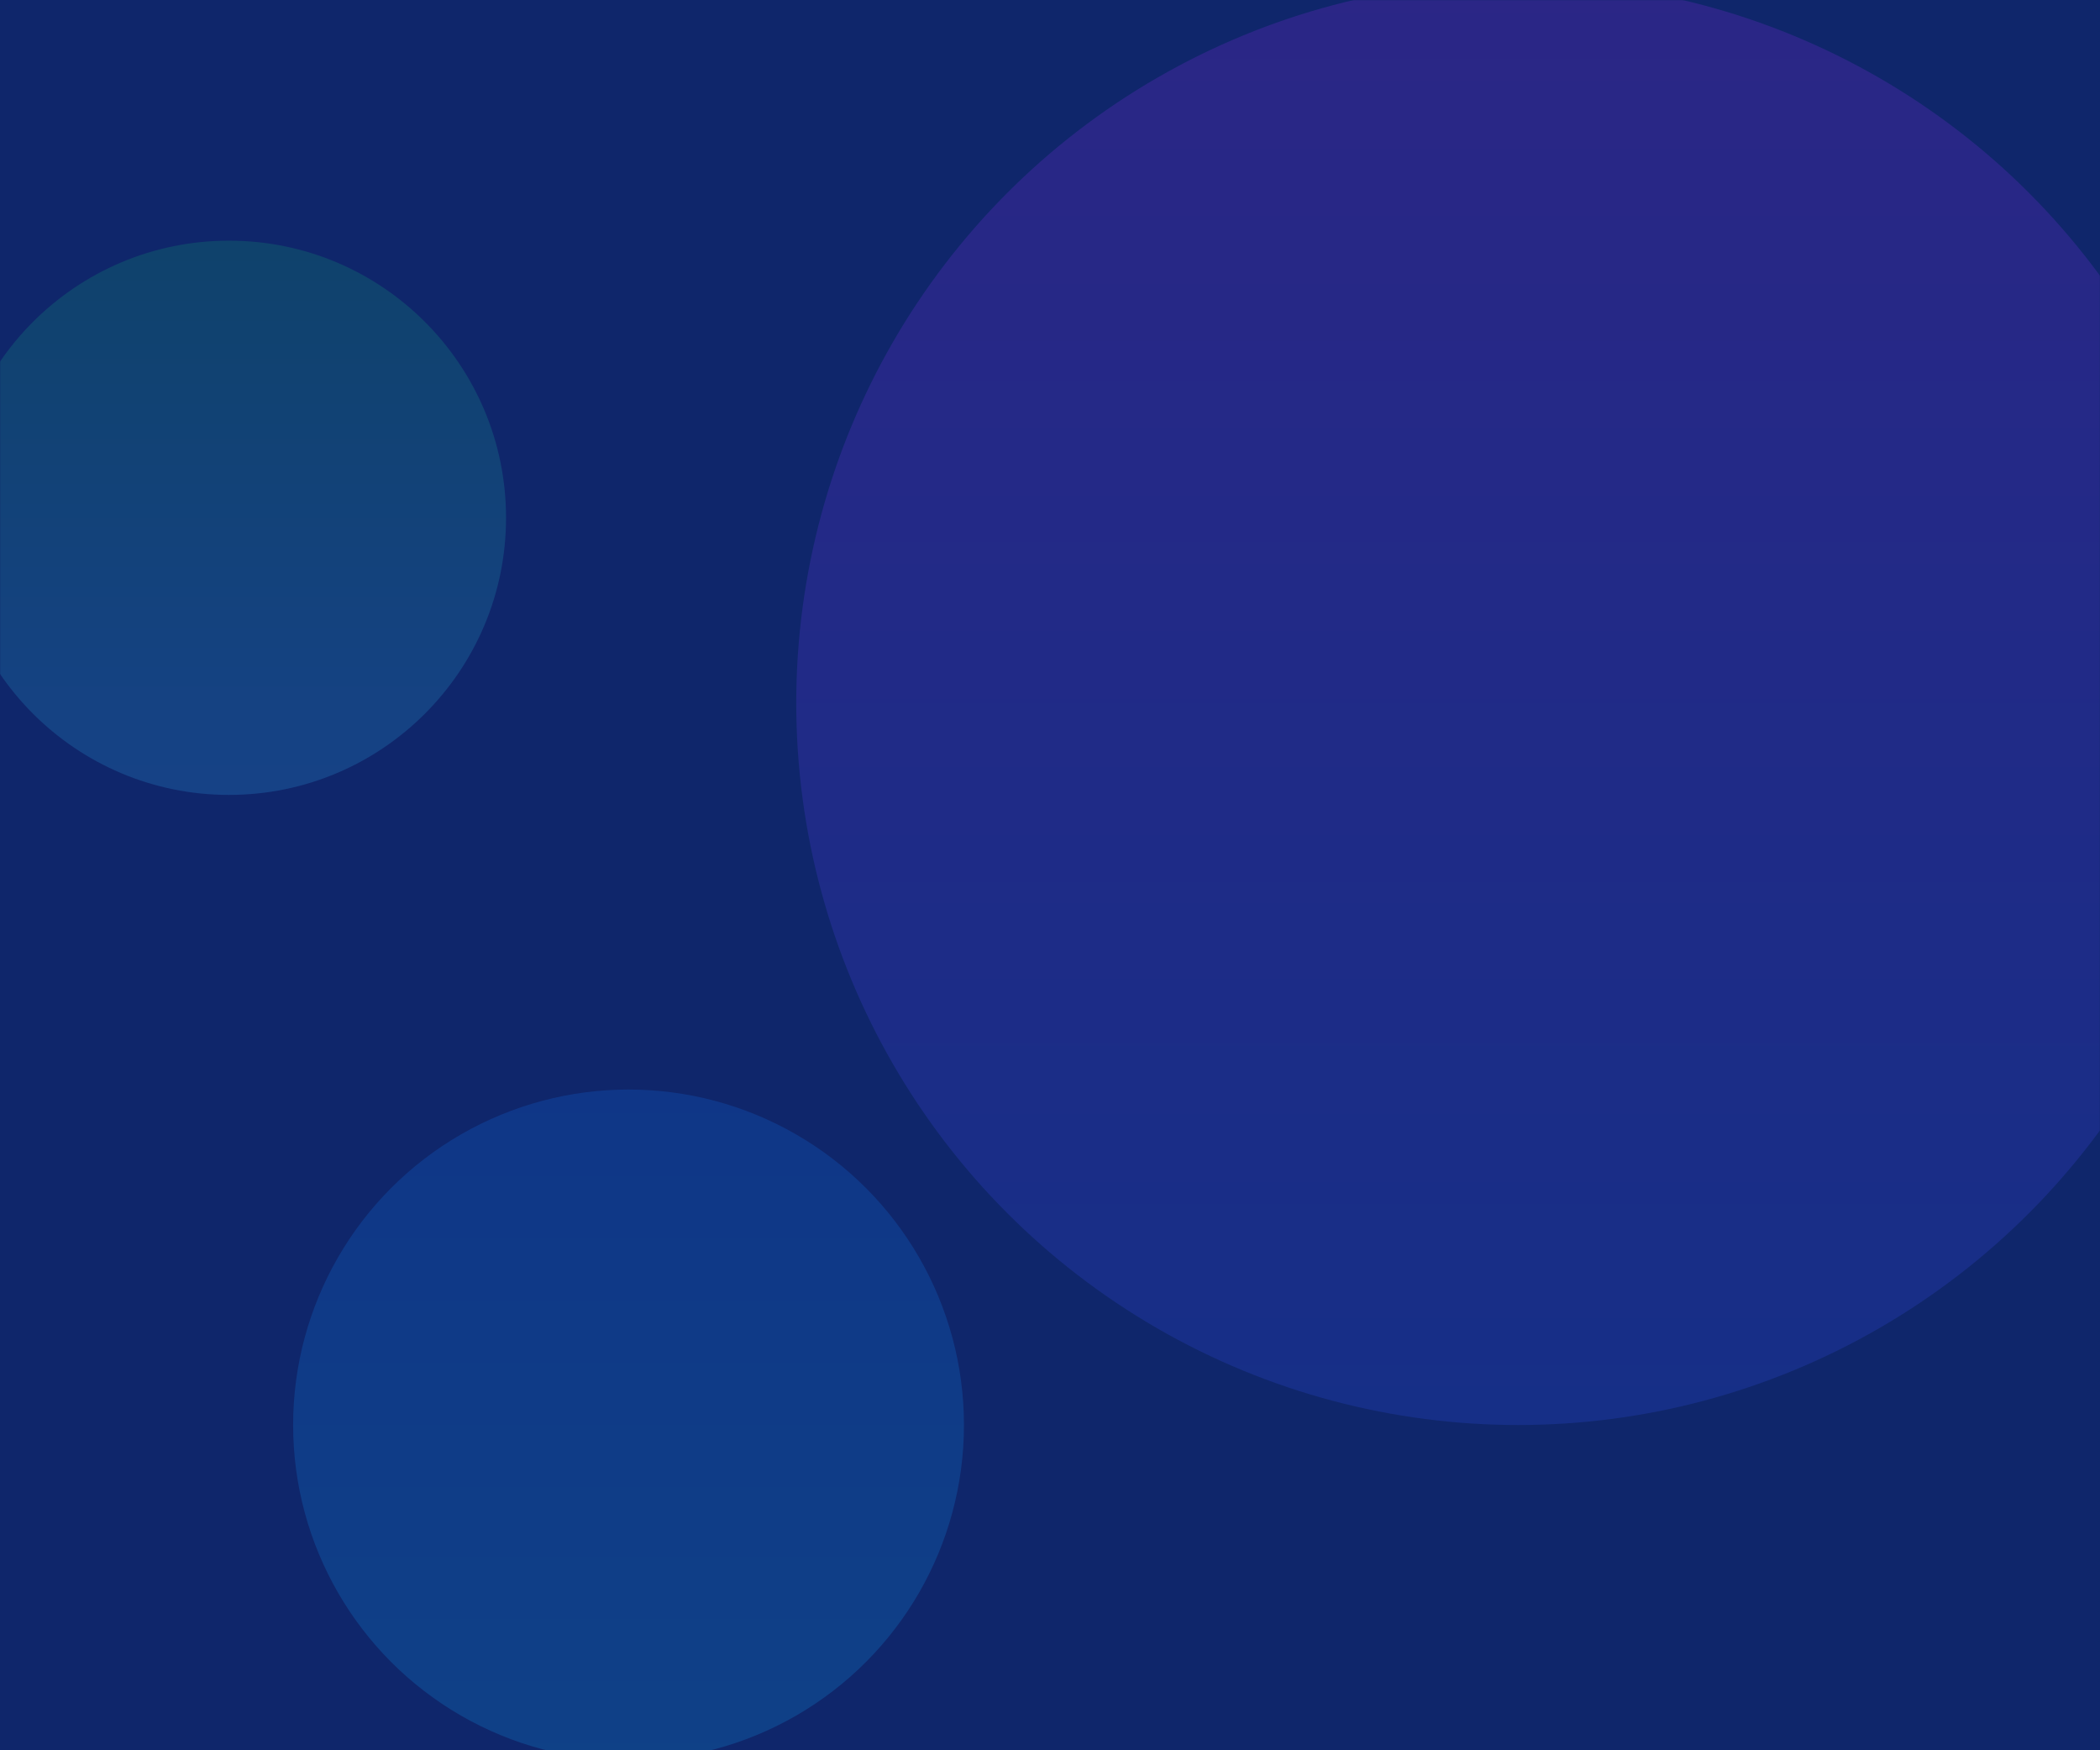<?xml version="1.0" encoding="UTF-8"?>
<svg width="1440px" height="1200px" viewBox="0 0 1440 1200" version="1.1" xmlns="http://www.w3.org/2000/svg" xmlns:xlink="http://www.w3.org/1999/xlink">
    <title>Background</title>
    <defs>
        <rect id="path-1" x="0" y="0" width="1440" height="3223"></rect>
        <linearGradient x1="50%" y1="0%" x2="50%" y2="100%" id="linearGradient-3">
            <stop stop-color="#FF00F9" offset="0%"></stop>
            <stop stop-color="#3F51FF" offset="100%"></stop>
        </linearGradient>
        <linearGradient x1="50%" y1="0%" x2="50%" y2="100%" id="linearGradient-4">
            <stop stop-color="#0093FF" offset="0%"></stop>
            <stop stop-color="#00F4FF" offset="100%"></stop>
        </linearGradient>
        <linearGradient x1="50%" y1="0%" x2="50%" y2="100%" id="linearGradient-5">
            <stop stop-color="#00FF04" offset="0%"></stop>
            <stop stop-color="#3FFFFD" offset="100%"></stop>
        </linearGradient>
    </defs>
    <g id="Symbols" stroke="none" stroke-width="1" fill="none" fill-rule="evenodd">
        <g id="Background">
            <g id="Mask">
                <mask id="mask-2" fill="white">
                    <use xlink:href="#path-1"></use>
                </mask>
                <use fill="#000000" xlink:href="#path-1"></use>
                <circle id="Oval" fill="url(#linearGradient-3)" mask="url(#mask-2)" cx="1041" cy="482" r="495"></circle>
                <circle id="Oval-Copy-10" fill="url(#linearGradient-4)" mask="url(#mask-2)" cx="431" cy="977" r="230"></circle>
                <circle id="Oval-Copy-9" fill="url(#linearGradient-5)" mask="url(#mask-2)" cx="157" cy="355" r="190"></circle>
            </g>
            <rect id="Rectangle" fill-opacity="0.887" fill="#112B79" x="0" y="0" width="1440" height="1200"></rect>
        </g>
    </g>
</svg>
